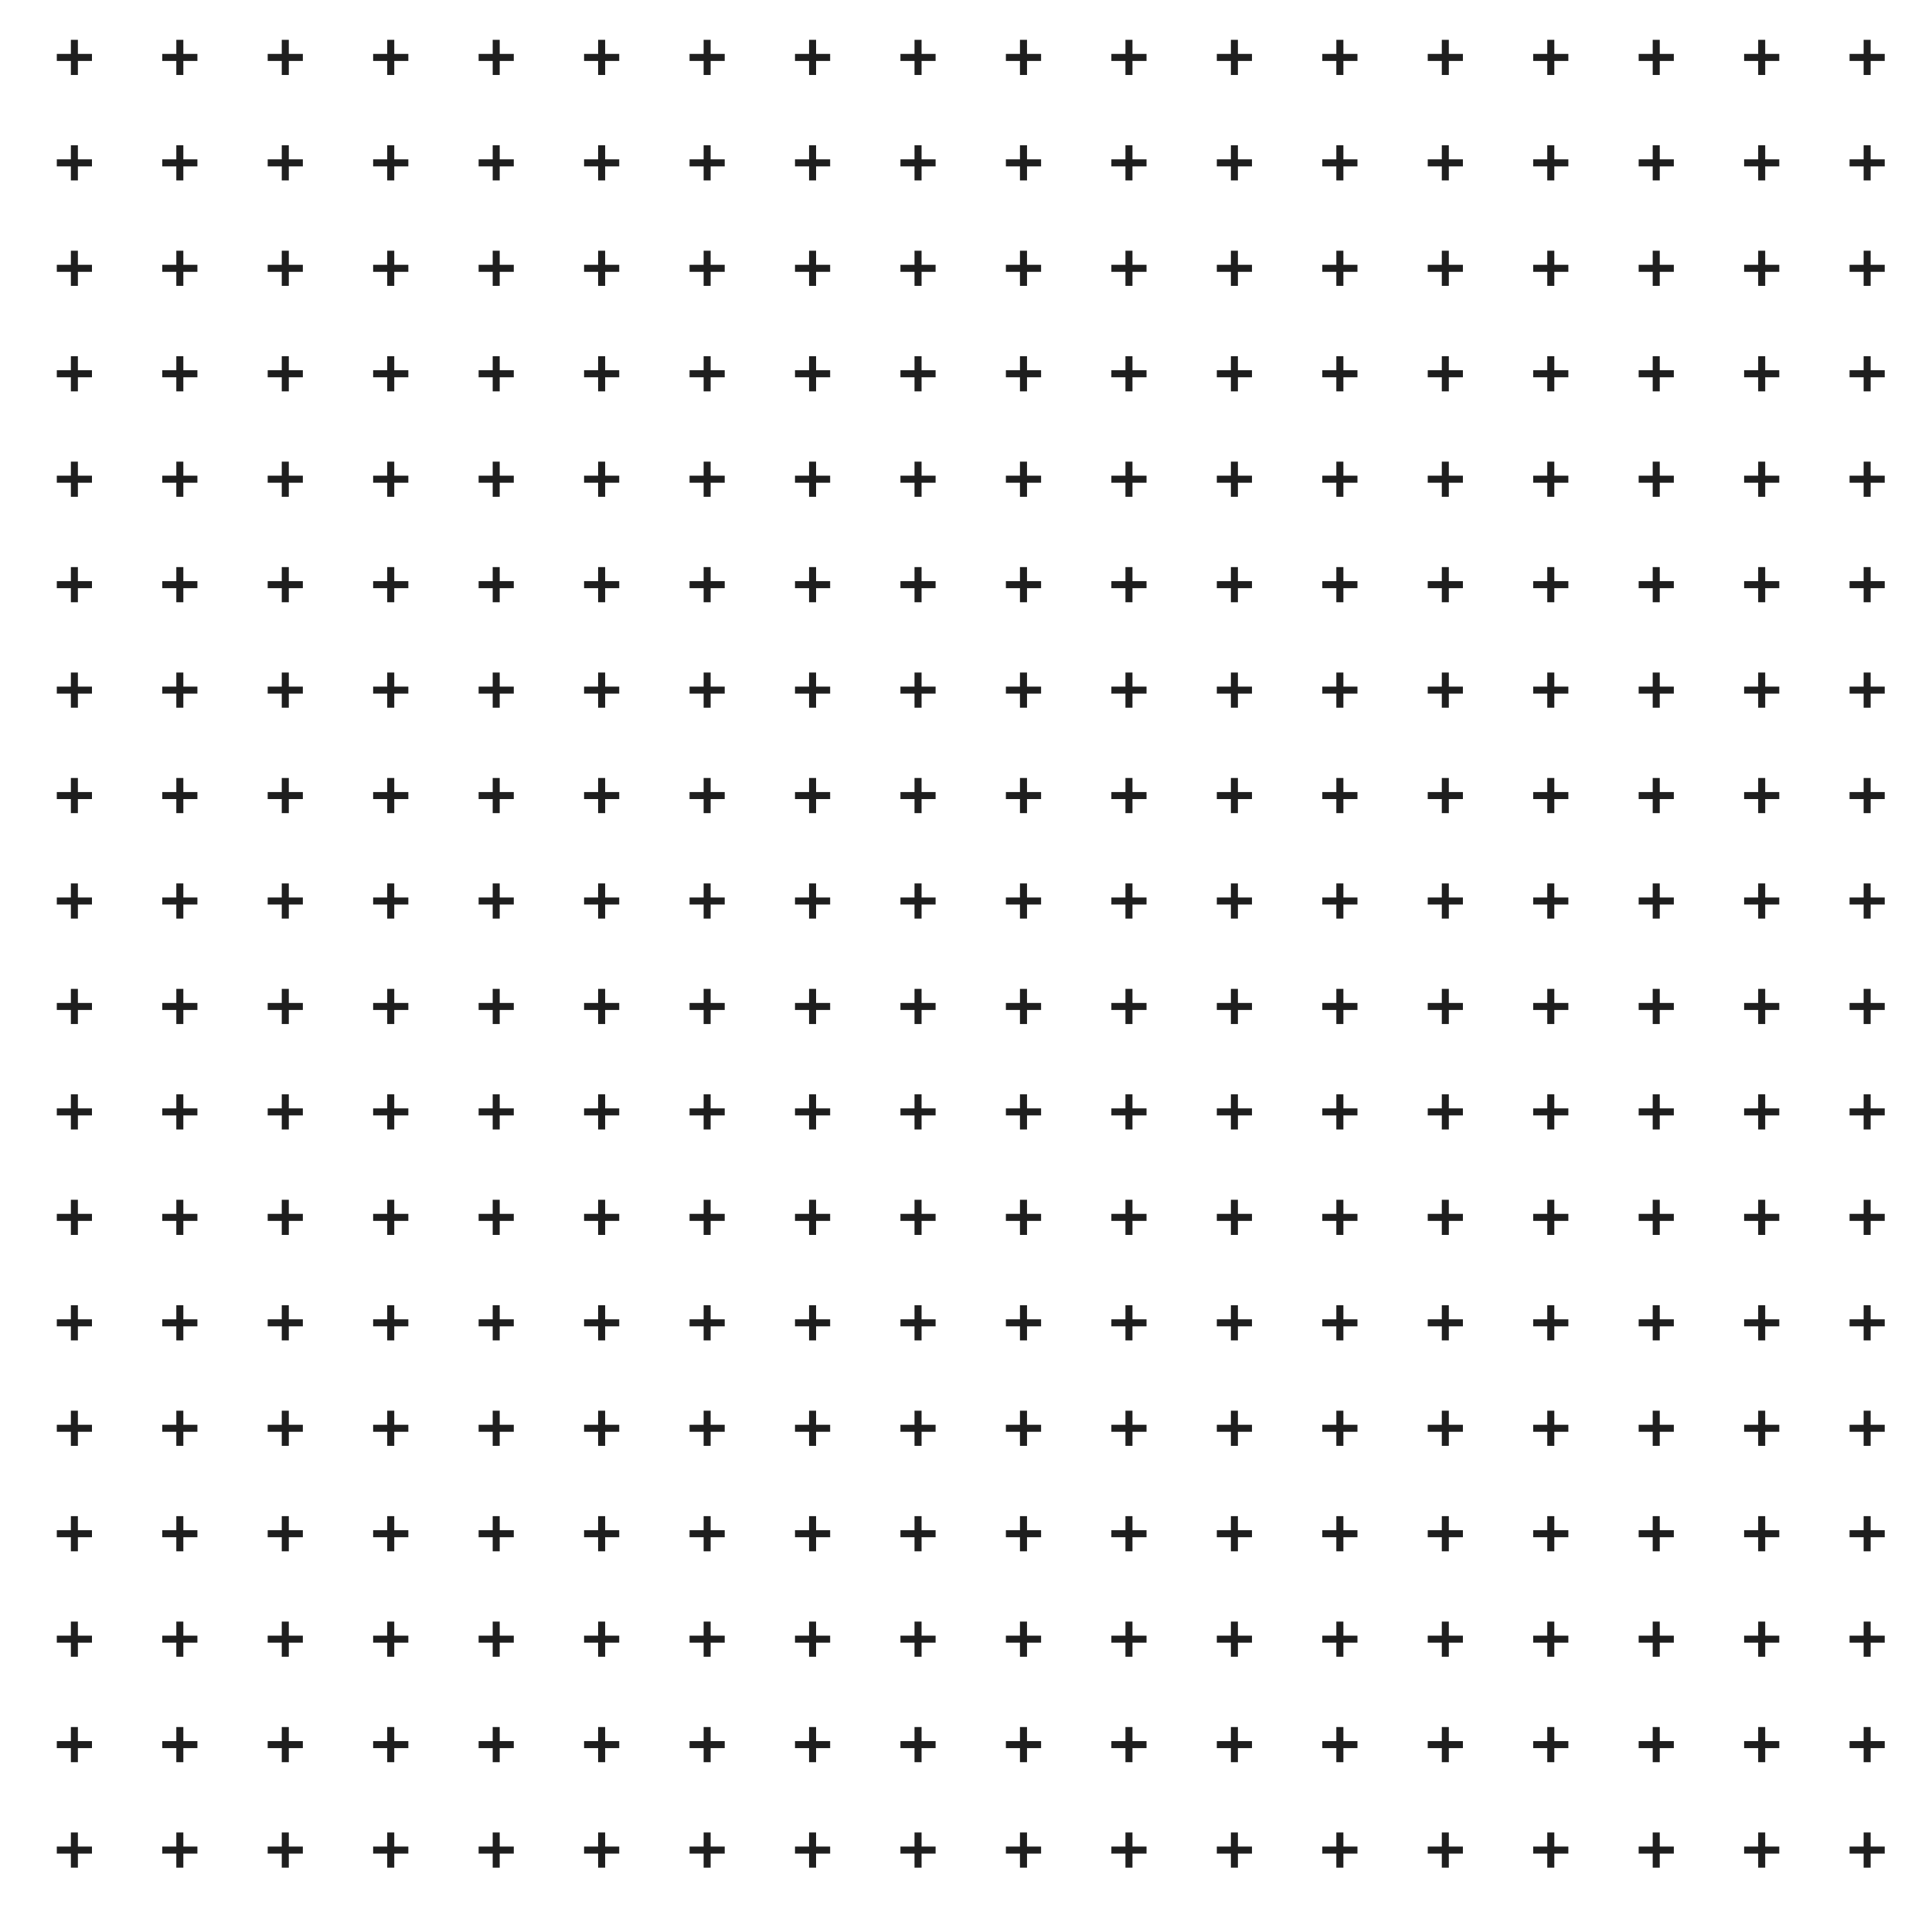 <svg width="57" height="57" viewBox="0 0 57 57" fill="none" xmlns="http://www.w3.org/2000/svg">
<path fill-rule="evenodd" clip-rule="evenodd" d="M5.409 4.701V4.286H5.202V4.701H4.787V4.909H5.202V5.323H5.409V4.909H5.824V4.701H5.409ZM5.409 1.59V1.175H5.202V1.59H4.787V1.798H5.202V2.212H5.409V1.798H5.824V1.59H5.409ZM2.298 4.701V4.286H2.091V4.701H1.676V4.909H2.091V5.323H2.298V4.909H2.713V4.701H2.298ZM2.298 1.59V1.175H2.091V1.59H1.676V1.798H2.091V2.212H2.298V1.798H2.713V1.59H2.298Z" fill="#1E1E1E"/>
<path fill-rule="evenodd" clip-rule="evenodd" d="M11.632 4.701V4.286H11.424V4.701H11.009V4.909H11.424V5.323H11.632V4.909H12.047V4.701H11.632ZM11.632 1.59V1.175H11.424V1.59H11.009V1.798H11.424V2.212H11.632V1.798H12.047V1.59H11.632ZM8.521 4.701V4.286H8.313V4.701H7.898V4.909H8.313V5.323H8.521V4.909H8.935V4.701H8.521ZM8.521 1.59V1.175H8.313V1.59H7.898V1.798H8.313V2.212H8.521V1.798H8.935V1.59H8.521Z" fill="#1E1E1E"/>
<path fill-rule="evenodd" clip-rule="evenodd" d="M17.854 4.701V4.286H17.647V4.701H17.232V4.909H17.647V5.323H17.854V4.909H18.269V4.701H17.854ZM17.854 1.59V1.175H17.647V1.59H17.232V1.798H17.647V2.212H17.854V1.798H18.269V1.59H17.854ZM14.743 4.701V4.286H14.536V4.701H14.121V4.909H14.536V5.323H14.743V4.909H15.158V4.701H14.743ZM14.743 1.59V1.175H14.536V1.59H14.121V1.798H14.536V2.212H14.743V1.798H15.158V1.59H14.743Z" fill="#1E1E1E"/>
<path fill-rule="evenodd" clip-rule="evenodd" d="M24.077 4.701V4.286H23.87V4.701H23.455V4.909H23.87V5.323H24.077V4.909H24.492V4.701H24.077ZM24.077 1.59V1.175H23.87V1.59H23.455V1.798H23.87V2.212H24.077V1.798H24.492V1.59H24.077ZM20.966 4.701V4.286H20.759V4.701H20.344V4.909H20.759V5.323H20.966V4.909H21.381V4.701H20.966ZM20.966 1.59V1.175H20.759V1.59H20.344V1.798H20.759V2.212H20.966V1.798H21.381V1.59H20.966Z" fill="#1E1E1E"/>
<path fill-rule="evenodd" clip-rule="evenodd" d="M30.3 4.701V4.286H30.092V4.701H29.677V4.909H30.092V5.323H30.3V4.909H30.715V4.701H30.3ZM30.3 1.59V1.175H30.092V1.59H29.677V1.798H30.092V2.212H30.3V1.798H30.715V1.59H30.3ZM27.189 4.701V4.286H26.981V4.701H26.566V4.909H26.981V5.323H27.189V4.909H27.603V4.701H27.189ZM27.189 1.59V1.175H26.981V1.59H26.566V1.798H26.981V2.212H27.189V1.798H27.603V1.59H27.189Z" fill="#1E1E1E"/>
<path fill-rule="evenodd" clip-rule="evenodd" d="M36.522 4.701V4.286H36.315V4.701H35.9V4.909H36.315V5.323H36.522V4.909H36.937V4.701H36.522ZM36.522 1.59V1.175H36.315V1.59H35.9V1.798H36.315V2.212H36.522V1.798H36.937V1.59H36.522ZM33.411 4.701V4.286H33.204V4.701H32.789V4.909H33.204V5.323H33.411V4.909H33.826V4.701H33.411ZM33.411 1.59V1.175H33.204V1.59H32.789V1.798H33.204V2.212H33.411V1.798H33.826V1.59H33.411Z" fill="#1E1E1E"/>
<path fill-rule="evenodd" clip-rule="evenodd" d="M42.745 4.701V4.286H42.538V4.701H42.123V4.909H42.538V5.323H42.745V4.909H43.16V4.701H42.745ZM42.745 1.59V1.175H42.538V1.59H42.123V1.798H42.538V2.212H42.745V1.798H43.16V1.59H42.745ZM39.634 4.701V4.286H39.426V4.701H39.012V4.909H39.426V5.323H39.634V4.909H40.049V4.701H39.634ZM39.634 1.59V1.175H39.426V1.59H39.012V1.798H39.426V2.212H39.634V1.798H40.049V1.59H39.634Z" fill="#1E1E1E"/>
<path fill-rule="evenodd" clip-rule="evenodd" d="M48.968 4.701V4.286H48.76V4.701H48.346V4.909H48.76V5.323H48.968V4.909H49.383V4.701H48.968ZM48.968 1.59V1.175H48.76V1.59H48.346V1.798H48.76V2.212H48.968V1.798H49.383V1.59H48.968ZM45.857 4.701V4.286H45.649V4.701H45.234V4.909H45.649V5.323H45.857V4.909H46.271V4.701H45.857ZM45.857 1.59V1.175H45.649V1.59H45.234V1.798H45.649V2.212H45.857V1.798H46.271V1.59H45.857Z" fill="#1E1E1E"/>
<path fill-rule="evenodd" clip-rule="evenodd" d="M55.19 4.701V4.286H54.983V4.701H54.568V4.909H54.983V5.323H55.19V4.909H55.605V4.701H55.19ZM55.19 1.59V1.175H54.983V1.59H54.568V1.798H54.983V2.212H55.19V1.798H55.605V1.59H55.19ZM52.079 4.701V4.286H51.872V4.701H51.457V4.909H51.872V5.323H52.079V4.909H52.494V4.701H52.079ZM52.079 1.59V1.175H51.872V1.59H51.457V1.798H51.872V2.212H52.079V1.798H52.494V1.59H52.079Z" fill="#1E1E1E"/>
<path fill-rule="evenodd" clip-rule="evenodd" d="M5.409 10.923V10.509H5.202V10.923H4.787V11.131H5.202V11.546H5.409V11.131H5.824V10.923H5.409ZM5.409 7.812V7.397H5.202V7.812H4.787V8.02H5.202V8.434H5.409V8.02H5.824V7.812H5.409ZM2.298 10.923V10.509H2.091V10.923H1.676V11.131H2.091V11.546H2.298V11.131H2.713V10.923H2.298ZM2.298 7.812V7.397H2.091V7.812H1.676V8.02H2.091V8.434H2.298V8.02H2.713V7.812H2.298Z" fill="#1E1E1E"/>
<path fill-rule="evenodd" clip-rule="evenodd" d="M11.632 10.923V10.509H11.424V10.923H11.009V11.131H11.424V11.546H11.632V11.131H12.047V10.923H11.632ZM11.632 7.812V7.397H11.424V7.812H11.009V8.02H11.424V8.434H11.632V8.02H12.047V7.812H11.632ZM8.521 10.923V10.509H8.313V10.923H7.898V11.131H8.313V11.546H8.521V11.131H8.935V10.923H8.521ZM8.521 7.812V7.397H8.313V7.812H7.898V8.02H8.313V8.434H8.521V8.02H8.935V7.812H8.521Z" fill="#1E1E1E"/>
<path fill-rule="evenodd" clip-rule="evenodd" d="M17.854 10.923V10.509H17.647V10.923H17.232V11.131H17.647V11.546H17.854V11.131H18.269V10.923H17.854ZM17.854 7.812V7.397H17.647V7.812H17.232V8.02H17.647V8.434H17.854V8.02H18.269V7.812H17.854ZM14.743 10.923V10.509H14.536V10.923H14.121V11.131H14.536V11.546H14.743V11.131H15.158V10.923H14.743ZM14.743 7.812V7.397H14.536V7.812H14.121V8.02H14.536V8.434H14.743V8.02H15.158V7.812H14.743Z" fill="#1E1E1E"/>
<path fill-rule="evenodd" clip-rule="evenodd" d="M24.077 10.923V10.509H23.87V10.923H23.455V11.131H23.87V11.546H24.077V11.131H24.492V10.923H24.077ZM24.077 7.812V7.397H23.87V7.812H23.455V8.02H23.87V8.434H24.077V8.02H24.492V7.812H24.077ZM20.966 10.923V10.509H20.759V10.923H20.344V11.131H20.759V11.546H20.966V11.131H21.381V10.923H20.966ZM20.966 7.812V7.397H20.759V7.812H20.344V8.02H20.759V8.434H20.966V8.02H21.381V7.812H20.966Z" fill="#1E1E1E"/>
<path fill-rule="evenodd" clip-rule="evenodd" d="M30.3 10.923V10.509H30.092V10.923H29.677V11.131H30.092V11.546H30.3V11.131H30.715V10.923H30.3ZM30.3 7.812V7.397H30.092V7.812H29.677V8.02H30.092V8.434H30.3V8.02H30.715V7.812H30.3ZM27.189 10.923V10.509H26.981V10.923H26.566V11.131H26.981V11.546H27.189V11.131H27.603V10.923H27.189ZM27.189 7.812V7.397H26.981V7.812H26.566V8.02H26.981V8.434H27.189V8.02H27.603V7.812H27.189Z" fill="#1E1E1E"/>
<path fill-rule="evenodd" clip-rule="evenodd" d="M36.522 10.923V10.509H36.315V10.923H35.9V11.131H36.315V11.546H36.522V11.131H36.937V10.923H36.522ZM36.522 7.812V7.397H36.315V7.812H35.9V8.02H36.315V8.434H36.522V8.02H36.937V7.812H36.522ZM33.411 10.923V10.509H33.204V10.923H32.789V11.131H33.204V11.546H33.411V11.131H33.826V10.923H33.411ZM33.411 7.812V7.397H33.204V7.812H32.789V8.02H33.204V8.434H33.411V8.02H33.826V7.812H33.411Z" fill="#1E1E1E"/>
<path fill-rule="evenodd" clip-rule="evenodd" d="M42.745 10.923V10.509H42.538V10.923H42.123V11.131H42.538V11.546H42.745V11.131H43.16V10.923H42.745ZM42.745 7.812V7.397H42.538V7.812H42.123V8.02H42.538V8.434H42.745V8.02H43.16V7.812H42.745ZM39.634 10.923V10.509H39.426V10.923H39.012V11.131H39.426V11.546H39.634V11.131H40.049V10.923H39.634ZM39.634 7.812V7.397H39.426V7.812H39.012V8.02H39.426V8.434H39.634V8.02H40.049V7.812H39.634Z" fill="#1E1E1E"/>
<path fill-rule="evenodd" clip-rule="evenodd" d="M48.968 10.923V10.509H48.76V10.923H48.346V11.131H48.76V11.546H48.968V11.131H49.383V10.923H48.968ZM48.968 7.812V7.397H48.76V7.812H48.346V8.02H48.76V8.434H48.968V8.02H49.383V7.812H48.968ZM45.857 10.923V10.509H45.649V10.923H45.234V11.131H45.649V11.546H45.857V11.131H46.271V10.923H45.857ZM45.857 7.812V7.397H45.649V7.812H45.234V8.02H45.649V8.434H45.857V8.02H46.271V7.812H45.857Z" fill="#1E1E1E"/>
<path fill-rule="evenodd" clip-rule="evenodd" d="M55.19 10.923V10.509H54.983V10.923H54.568V11.131H54.983V11.546H55.19V11.131H55.605V10.923H55.19ZM55.19 7.812V7.397H54.983V7.812H54.568V8.02H54.983V8.434H55.19V8.02H55.605V7.812H55.19ZM52.079 10.923V10.509H51.872V10.923H51.457V11.131H51.872V11.546H52.079V11.131H52.494V10.923H52.079ZM52.079 7.812V7.397H51.872V7.812H51.457V8.02H51.872V8.434H52.079V8.02H52.494V7.812H52.079Z" fill="#1E1E1E"/>
<path fill-rule="evenodd" clip-rule="evenodd" d="M5.409 17.146V16.731H5.202V17.146H4.787V17.353H5.202V17.768H5.409V17.353H5.824V17.146H5.409ZM5.409 14.034V13.62H5.202V14.034H4.787V14.242H5.202V14.657H5.409V14.242H5.824V14.034H5.409ZM2.298 17.146V16.731H2.091V17.146H1.676V17.353H2.091V17.768H2.298V17.353H2.713V17.146H2.298ZM2.298 14.034V13.62H2.091V14.034H1.676V14.242H2.091V14.657H2.298V14.242H2.713V14.034H2.298Z" fill="#1E1E1E"/>
<path fill-rule="evenodd" clip-rule="evenodd" d="M11.632 17.146V16.731H11.424V17.146H11.009V17.353H11.424V17.768H11.632V17.353H12.047V17.146H11.632ZM11.632 14.034V13.62H11.424V14.034H11.009V14.242H11.424V14.657H11.632V14.242H12.047V14.034H11.632ZM8.521 17.146V16.731H8.313V17.146H7.898V17.353H8.313V17.768H8.521V17.353H8.935V17.146H8.521ZM8.521 14.034V13.62H8.313V14.034H7.898V14.242H8.313V14.657H8.521V14.242H8.935V14.034H8.521Z" fill="#1E1E1E"/>
<path fill-rule="evenodd" clip-rule="evenodd" d="M17.854 17.146V16.731H17.647V17.146H17.232V17.353H17.647V17.768H17.854V17.353H18.269V17.146H17.854ZM17.854 14.034V13.62H17.647V14.034H17.232V14.242H17.647V14.657H17.854V14.242H18.269V14.034H17.854ZM14.743 17.146V16.731H14.536V17.146H14.121V17.353H14.536V17.768H14.743V17.353H15.158V17.146H14.743ZM14.743 14.034V13.62H14.536V14.034H14.121V14.242H14.536V14.657H14.743V14.242H15.158V14.034H14.743Z" fill="#1E1E1E"/>
<path fill-rule="evenodd" clip-rule="evenodd" d="M24.077 17.146V16.731H23.87V17.146H23.455V17.353H23.87V17.768H24.077V17.353H24.492V17.146H24.077ZM24.077 14.034V13.62H23.87V14.034H23.455V14.242H23.87V14.657H24.077V14.242H24.492V14.034H24.077ZM20.966 17.146V16.731H20.759V17.146H20.344V17.353H20.759V17.768H20.966V17.353H21.381V17.146H20.966ZM20.966 14.034V13.62H20.759V14.034H20.344V14.242H20.759V14.657H20.966V14.242H21.381V14.034H20.966Z" fill="#1E1E1E"/>
<path fill-rule="evenodd" clip-rule="evenodd" d="M30.3 17.146V16.731H30.092V17.146H29.677V17.353H30.092V17.768H30.3V17.353H30.715V17.146H30.3ZM30.3 14.034V13.62H30.092V14.034H29.677V14.242H30.092V14.657H30.3V14.242H30.715V14.034H30.3ZM27.189 17.146V16.731H26.981V17.146H26.566V17.353H26.981V17.768H27.189V17.353H27.603V17.146H27.189ZM27.189 14.034V13.62H26.981V14.034H26.566V14.242H26.981V14.657H27.189V14.242H27.603V14.034H27.189Z" fill="#1E1E1E"/>
<path fill-rule="evenodd" clip-rule="evenodd" d="M36.522 17.146V16.731H36.315V17.146H35.9V17.353H36.315V17.768H36.522V17.353H36.937V17.146H36.522ZM36.522 14.034V13.62H36.315V14.034H35.9V14.242H36.315V14.657H36.522V14.242H36.937V14.034H36.522ZM33.411 17.146V16.731H33.204V17.146H32.789V17.353H33.204V17.768H33.411V17.353H33.826V17.146H33.411ZM33.411 14.034V13.62H33.204V14.034H32.789V14.242H33.204V14.657H33.411V14.242H33.826V14.034H33.411Z" fill="#1E1E1E"/>
<path fill-rule="evenodd" clip-rule="evenodd" d="M42.745 17.146V16.731H42.538V17.146H42.123V17.353H42.538V17.768H42.745V17.353H43.16V17.146H42.745ZM42.745 14.034V13.62H42.538V14.034H42.123V14.242H42.538V14.657H42.745V14.242H43.16V14.034H42.745ZM39.634 17.146V16.731H39.426V17.146H39.012V17.353H39.426V17.768H39.634V17.353H40.049V17.146H39.634ZM39.634 14.034V13.62H39.426V14.034H39.012V14.242H39.426V14.657H39.634V14.242H40.049V14.034H39.634Z" fill="#1E1E1E"/>
<path fill-rule="evenodd" clip-rule="evenodd" d="M48.968 17.146V16.731H48.76V17.146H48.346V17.353H48.76V17.768H48.968V17.353H49.383V17.146H48.968ZM48.968 14.034V13.62H48.76V14.034H48.346V14.242H48.76V14.657H48.968V14.242H49.383V14.034H48.968ZM45.857 17.146V16.731H45.649V17.146H45.234V17.353H45.649V17.768H45.857V17.353H46.271V17.146H45.857ZM45.857 14.034V13.62H45.649V14.034H45.234V14.242H45.649V14.657H45.857V14.242H46.271V14.034H45.857Z" fill="#1E1E1E"/>
<path fill-rule="evenodd" clip-rule="evenodd" d="M55.19 17.146V16.731H54.983V17.146H54.568V17.353H54.983V17.768H55.19V17.353H55.605V17.146H55.19ZM55.19 14.034V13.62H54.983V14.034H54.568V14.242H54.983V14.657H55.19V14.242H55.605V14.034H55.19ZM52.079 17.146V16.731H51.872V17.146H51.457V17.353H51.872V17.768H52.079V17.353H52.494V17.146H52.079ZM52.079 14.034V13.62H51.872V14.034H51.457V14.242H51.872V14.657H52.079V14.242H52.494V14.034H52.079Z" fill="#1E1E1E"/>
<path fill-rule="evenodd" clip-rule="evenodd" d="M5.409 23.368V22.953H5.202V23.368H4.787V23.575H5.202V23.99H5.409V23.575H5.824V23.368H5.409ZM5.409 20.257V19.842H5.202V20.257H4.787V20.464H5.202V20.879H5.409V20.464H5.824V20.257H5.409ZM2.298 23.368V22.953H2.091V23.368H1.676V23.575H2.091V23.99H2.298V23.575H2.713V23.368H2.298ZM2.298 20.257V19.842H2.091V20.257H1.676V20.464H2.091V20.879H2.298V20.464H2.713V20.257H2.298Z" fill="#1E1E1E"/>
<path fill-rule="evenodd" clip-rule="evenodd" d="M11.632 23.368V22.953H11.424V23.368H11.009V23.575H11.424V23.99H11.632V23.575H12.047V23.368H11.632ZM11.632 20.257V19.842H11.424V20.257H11.009V20.464H11.424V20.879H11.632V20.464H12.047V20.257H11.632ZM8.521 23.368V22.953H8.313V23.368H7.898V23.575H8.313V23.99H8.521V23.575H8.935V23.368H8.521ZM8.521 20.257V19.842H8.313V20.257H7.898V20.464H8.313V20.879H8.521V20.464H8.935V20.257H8.521Z" fill="#1E1E1E"/>
<path fill-rule="evenodd" clip-rule="evenodd" d="M17.854 23.368V22.953H17.647V23.368H17.232V23.575H17.647V23.99H17.854V23.575H18.269V23.368H17.854ZM17.854 20.257V19.842H17.647V20.257H17.232V20.464H17.647V20.879H17.854V20.464H18.269V20.257H17.854ZM14.743 23.368V22.953H14.536V23.368H14.121V23.575H14.536V23.99H14.743V23.575H15.158V23.368H14.743ZM14.743 20.257V19.842H14.536V20.257H14.121V20.464H14.536V20.879H14.743V20.464H15.158V20.257H14.743Z" fill="#1E1E1E"/>
<path fill-rule="evenodd" clip-rule="evenodd" d="M24.077 23.368V22.953H23.87V23.368H23.455V23.575H23.87V23.99H24.077V23.575H24.492V23.368H24.077ZM24.077 20.257V19.842H23.87V20.257H23.455V20.464H23.87V20.879H24.077V20.464H24.492V20.257H24.077ZM20.966 23.368V22.953H20.759V23.368H20.344V23.575H20.759V23.99H20.966V23.575H21.381V23.368H20.966ZM20.966 20.257V19.842H20.759V20.257H20.344V20.464H20.759V20.879H20.966V20.464H21.381V20.257H20.966Z" fill="#1E1E1E"/>
<path fill-rule="evenodd" clip-rule="evenodd" d="M30.3 23.368V22.953H30.092V23.368H29.677V23.575H30.092V23.99H30.3V23.575H30.715V23.368H30.3ZM30.3 20.257V19.842H30.092V20.257H29.677V20.464H30.092V20.879H30.3V20.464H30.715V20.257H30.3ZM27.189 23.368V22.953H26.981V23.368H26.566V23.575H26.981V23.99H27.189V23.575H27.603V23.368H27.189ZM27.189 20.257V19.842H26.981V20.257H26.566V20.464H26.981V20.879H27.189V20.464H27.603V20.257H27.189Z" fill="#1E1E1E"/>
<path fill-rule="evenodd" clip-rule="evenodd" d="M36.522 23.368V22.953H36.315V23.368H35.9V23.575H36.315V23.99H36.522V23.575H36.937V23.368H36.522ZM36.522 20.257V19.842H36.315V20.257H35.9V20.464H36.315V20.879H36.522V20.464H36.937V20.257H36.522ZM33.411 23.368V22.953H33.204V23.368H32.789V23.575H33.204V23.99H33.411V23.575H33.826V23.368H33.411ZM33.411 20.257V19.842H33.204V20.257H32.789V20.464H33.204V20.879H33.411V20.464H33.826V20.257H33.411Z" fill="#1E1E1E"/>
<path fill-rule="evenodd" clip-rule="evenodd" d="M42.745 23.368V22.953H42.538V23.368H42.123V23.575H42.538V23.99H42.745V23.575H43.16V23.368H42.745ZM42.745 20.257V19.842H42.538V20.257H42.123V20.464H42.538V20.879H42.745V20.464H43.16V20.257H42.745ZM39.634 23.368V22.953H39.426V23.368H39.012V23.575H39.426V23.99H39.634V23.575H40.049V23.368H39.634ZM39.634 20.257V19.842H39.426V20.257H39.012V20.464H39.426V20.879H39.634V20.464H40.049V20.257H39.634Z" fill="#1E1E1E"/>
<path fill-rule="evenodd" clip-rule="evenodd" d="M48.968 23.368V22.953H48.76V23.368H48.346V23.575H48.76V23.99H48.968V23.575H49.383V23.368H48.968ZM48.968 20.257V19.842H48.76V20.257H48.346V20.464H48.76V20.879H48.968V20.464H49.383V20.257H48.968ZM45.857 23.368V22.953H45.649V23.368H45.234V23.575H45.649V23.99H45.857V23.575H46.271V23.368H45.857ZM45.857 20.257V19.842H45.649V20.257H45.234V20.464H45.649V20.879H45.857V20.464H46.271V20.257H45.857Z" fill="#1E1E1E"/>
<path fill-rule="evenodd" clip-rule="evenodd" d="M55.19 23.368V22.953H54.983V23.368H54.568V23.575H54.983V23.99H55.19V23.575H55.605V23.368H55.19ZM55.19 20.257V19.842H54.983V20.257H54.568V20.464H54.983V20.879H55.19V20.464H55.605V20.257H55.19ZM52.079 23.368V22.953H51.872V23.368H51.457V23.575H51.872V23.99H52.079V23.575H52.494V23.368H52.079ZM52.079 20.257V19.842H51.872V20.257H51.457V20.464H51.872V20.879H52.079V20.464H52.494V20.257H52.079Z" fill="#1E1E1E"/>
<path fill-rule="evenodd" clip-rule="evenodd" d="M5.409 29.59V29.175H5.202V29.59H4.787V29.797H5.202V30.212H5.409V29.797H5.824V29.59H5.409ZM5.409 26.479V26.064H5.202V26.479H4.787V26.686H5.202V27.101H5.409V26.686H5.824V26.479H5.409ZM2.298 29.59V29.175H2.091V29.59H1.676V29.797H2.091V30.212H2.298V29.797H2.713V29.59H2.298ZM2.298 26.479V26.064H2.091V26.479H1.676V26.686H2.091V27.101H2.298V26.686H2.713V26.479H2.298Z" fill="#1E1E1E"/>
<path fill-rule="evenodd" clip-rule="evenodd" d="M11.632 29.59V29.175H11.424V29.59H11.009V29.797H11.424V30.212H11.632V29.797H12.047V29.59H11.632ZM11.632 26.479V26.064H11.424V26.479H11.009V26.686H11.424V27.101H11.632V26.686H12.047V26.479H11.632ZM8.521 29.59V29.175H8.313V29.59H7.898V29.797H8.313V30.212H8.521V29.797H8.935V29.59H8.521ZM8.521 26.479V26.064H8.313V26.479H7.898V26.686H8.313V27.101H8.521V26.686H8.935V26.479H8.521Z" fill="#1E1E1E"/>
<path fill-rule="evenodd" clip-rule="evenodd" d="M17.854 29.59V29.175H17.647V29.59H17.232V29.797H17.647V30.212H17.854V29.797H18.269V29.59H17.854ZM17.854 26.479V26.064H17.647V26.479H17.232V26.686H17.647V27.101H17.854V26.686H18.269V26.479H17.854ZM14.743 29.59V29.175H14.536V29.59H14.121V29.797H14.536V30.212H14.743V29.797H15.158V29.59H14.743ZM14.743 26.479V26.064H14.536V26.479H14.121V26.686H14.536V27.101H14.743V26.686H15.158V26.479H14.743Z" fill="#1E1E1E"/>
<path fill-rule="evenodd" clip-rule="evenodd" d="M24.077 29.59V29.175H23.87V29.59H23.455V29.797H23.87V30.212H24.077V29.797H24.492V29.59H24.077ZM24.077 26.479V26.064H23.87V26.479H23.455V26.686H23.87V27.101H24.077V26.686H24.492V26.479H24.077ZM20.966 29.59V29.175H20.759V29.59H20.344V29.797H20.759V30.212H20.966V29.797H21.381V29.59H20.966ZM20.966 26.479V26.064H20.759V26.479H20.344V26.686H20.759V27.101H20.966V26.686H21.381V26.479H20.966Z" fill="#1E1E1E"/>
<path fill-rule="evenodd" clip-rule="evenodd" d="M30.3 29.59V29.175H30.092V29.59H29.677V29.797H30.092V30.212H30.3V29.797H30.715V29.59H30.3ZM30.3 26.479V26.064H30.092V26.479H29.677V26.686H30.092V27.101H30.3V26.686H30.715V26.479H30.3ZM27.189 29.59V29.175H26.981V29.59H26.566V29.797H26.981V30.212H27.189V29.797H27.603V29.59H27.189ZM27.189 26.479V26.064H26.981V26.479H26.566V26.686H26.981V27.101H27.189V26.686H27.603V26.479H27.189Z" fill="#1E1E1E"/>
<path fill-rule="evenodd" clip-rule="evenodd" d="M36.522 29.59V29.175H36.315V29.59H35.9V29.797H36.315V30.212H36.522V29.797H36.937V29.59H36.522ZM36.522 26.479V26.064H36.315V26.479H35.9V26.686H36.315V27.101H36.522V26.686H36.937V26.479H36.522ZM33.411 29.59V29.175H33.204V29.59H32.789V29.797H33.204V30.212H33.411V29.797H33.826V29.59H33.411ZM33.411 26.479V26.064H33.204V26.479H32.789V26.686H33.204V27.101H33.411V26.686H33.826V26.479H33.411Z" fill="#1E1E1E"/>
<path fill-rule="evenodd" clip-rule="evenodd" d="M42.745 29.59V29.175H42.538V29.59H42.123V29.797H42.538V30.212H42.745V29.797H43.16V29.59H42.745ZM42.745 26.479V26.064H42.538V26.479H42.123V26.686H42.538V27.101H42.745V26.686H43.16V26.479H42.745ZM39.634 29.59V29.175H39.426V29.59H39.012V29.797H39.426V30.212H39.634V29.797H40.049V29.59H39.634ZM39.634 26.479V26.064H39.426V26.479H39.012V26.686H39.426V27.101H39.634V26.686H40.049V26.479H39.634Z" fill="#1E1E1E"/>
<path fill-rule="evenodd" clip-rule="evenodd" d="M48.968 29.59V29.175H48.76V29.59H48.346V29.797H48.76V30.212H48.968V29.797H49.383V29.59H48.968ZM48.968 26.479V26.064H48.76V26.479H48.346V26.686H48.76V27.101H48.968V26.686H49.383V26.479H48.968ZM45.857 29.59V29.175H45.649V29.59H45.234V29.797H45.649V30.212H45.857V29.797H46.271V29.59H45.857ZM45.857 26.479V26.064H45.649V26.479H45.234V26.686H45.649V27.101H45.857V26.686H46.271V26.479H45.857Z" fill="#1E1E1E"/>
<path fill-rule="evenodd" clip-rule="evenodd" d="M55.19 29.59V29.175H54.983V29.59H54.568V29.797H54.983V30.212H55.19V29.797H55.605V29.59H55.19ZM55.19 26.479V26.064H54.983V26.479H54.568V26.686H54.983V27.101H55.19V26.686H55.605V26.479H55.19ZM52.079 29.59V29.175H51.872V29.59H51.457V29.797H51.872V30.212H52.079V29.797H52.494V29.59H52.079ZM52.079 26.479V26.064H51.872V26.479H51.457V26.686H51.872V27.101H52.079V26.686H52.494V26.479H52.079Z" fill="#1E1E1E"/>
<path fill-rule="evenodd" clip-rule="evenodd" d="M5.409 35.812V35.397H5.202V35.812H4.787V36.02H5.202V36.434H5.409V36.02H5.824V35.812H5.409ZM5.409 32.701V32.286H5.202V32.701H4.787V32.908H5.202V33.323H5.409V32.908H5.824V32.701H5.409ZM2.298 35.812V35.397H2.091V35.812H1.676V36.02H2.091V36.434H2.298V36.02H2.713V35.812H2.298ZM2.298 32.701V32.286H2.091V32.701H1.676V32.908H2.091V33.323H2.298V32.908H2.713V32.701H2.298Z" fill="#1E1E1E"/>
<path fill-rule="evenodd" clip-rule="evenodd" d="M11.632 35.812V35.397H11.424V35.812H11.009V36.02H11.424V36.434H11.632V36.02H12.047V35.812H11.632ZM11.632 32.701V32.286H11.424V32.701H11.009V32.908H11.424V33.323H11.632V32.908H12.047V32.701H11.632ZM8.521 35.812V35.397H8.313V35.812H7.898V36.02H8.313V36.434H8.521V36.02H8.935V35.812H8.521ZM8.521 32.701V32.286H8.313V32.701H7.898V32.908H8.313V33.323H8.521V32.908H8.935V32.701H8.521Z" fill="#1E1E1E"/>
<path fill-rule="evenodd" clip-rule="evenodd" d="M17.854 35.812V35.397H17.647V35.812H17.232V36.02H17.647V36.434H17.854V36.02H18.269V35.812H17.854ZM17.854 32.701V32.286H17.647V32.701H17.232V32.908H17.647V33.323H17.854V32.908H18.269V32.701H17.854ZM14.743 35.812V35.397H14.536V35.812H14.121V36.02H14.536V36.434H14.743V36.02H15.158V35.812H14.743ZM14.743 32.701V32.286H14.536V32.701H14.121V32.908H14.536V33.323H14.743V32.908H15.158V32.701H14.743Z" fill="#1E1E1E"/>
<path fill-rule="evenodd" clip-rule="evenodd" d="M24.077 35.812V35.397H23.87V35.812H23.455V36.02H23.87V36.434H24.077V36.02H24.492V35.812H24.077ZM24.077 32.701V32.286H23.87V32.701H23.455V32.908H23.87V33.323H24.077V32.908H24.492V32.701H24.077ZM20.966 35.812V35.397H20.759V35.812H20.344V36.02H20.759V36.434H20.966V36.02H21.381V35.812H20.966ZM20.966 32.701V32.286H20.759V32.701H20.344V32.908H20.759V33.323H20.966V32.908H21.381V32.701H20.966Z" fill="#1E1E1E"/>
<path fill-rule="evenodd" clip-rule="evenodd" d="M30.3 35.812V35.397H30.092V35.812H29.677V36.02H30.092V36.434H30.3V36.02H30.715V35.812H30.3ZM30.3 32.701V32.286H30.092V32.701H29.677V32.908H30.092V33.323H30.3V32.908H30.715V32.701H30.3ZM27.189 35.812V35.397H26.981V35.812H26.566V36.02H26.981V36.434H27.189V36.02H27.603V35.812H27.189ZM27.189 32.701V32.286H26.981V32.701H26.566V32.908H26.981V33.323H27.189V32.908H27.603V32.701H27.189Z" fill="#1E1E1E"/>
<path fill-rule="evenodd" clip-rule="evenodd" d="M36.522 35.812V35.397H36.315V35.812H35.9V36.02H36.315V36.434H36.522V36.02H36.937V35.812H36.522ZM36.522 32.701V32.286H36.315V32.701H35.9V32.908H36.315V33.323H36.522V32.908H36.937V32.701H36.522ZM33.411 35.812V35.397H33.204V35.812H32.789V36.02H33.204V36.434H33.411V36.02H33.826V35.812H33.411ZM33.411 32.701V32.286H33.204V32.701H32.789V32.908H33.204V33.323H33.411V32.908H33.826V32.701H33.411Z" fill="#1E1E1E"/>
<path fill-rule="evenodd" clip-rule="evenodd" d="M42.745 35.812V35.397H42.538V35.812H42.123V36.02H42.538V36.434H42.745V36.02H43.16V35.812H42.745ZM42.745 32.701V32.286H42.538V32.701H42.123V32.908H42.538V33.323H42.745V32.908H43.16V32.701H42.745ZM39.634 35.812V35.397H39.426V35.812H39.012V36.02H39.426V36.434H39.634V36.02H40.049V35.812H39.634ZM39.634 32.701V32.286H39.426V32.701H39.012V32.908H39.426V33.323H39.634V32.908H40.049V32.701H39.634Z" fill="#1E1E1E"/>
<path fill-rule="evenodd" clip-rule="evenodd" d="M48.968 35.812V35.397H48.76V35.812H48.346V36.02H48.76V36.434H48.968V36.02H49.383V35.812H48.968ZM48.968 32.701V32.286H48.76V32.701H48.346V32.908H48.76V33.323H48.968V32.908H49.383V32.701H48.968ZM45.857 35.812V35.397H45.649V35.812H45.234V36.02H45.649V36.434H45.857V36.02H46.271V35.812H45.857ZM45.857 32.701V32.286H45.649V32.701H45.234V32.908H45.649V33.323H45.857V32.908H46.271V32.701H45.857Z" fill="#1E1E1E"/>
<path fill-rule="evenodd" clip-rule="evenodd" d="M55.19 35.812V35.397H54.983V35.812H54.568V36.02H54.983V36.434H55.19V36.02H55.605V35.812H55.19ZM55.19 32.701V32.286H54.983V32.701H54.568V32.908H54.983V33.323H55.19V32.908H55.605V32.701H55.19ZM52.079 35.812V35.397H51.872V35.812H51.457V36.02H51.872V36.434H52.079V36.02H52.494V35.812H52.079ZM52.079 32.701V32.286H51.872V32.701H51.457V32.908H51.872V33.323H52.079V32.908H52.494V32.701H52.079Z" fill="#1E1E1E"/>
<path fill-rule="evenodd" clip-rule="evenodd" d="M5.409 42.035V41.62H5.202V42.035H4.787V42.242H5.202V42.657H5.409V42.242H5.824V42.035H5.409ZM5.409 38.924V38.509H5.202V38.924H4.787V39.131H5.202V39.546H5.409V39.131H5.824V38.924H5.409ZM2.298 42.035V41.62H2.091V42.035H1.676V42.242H2.091V42.657H2.298V42.242H2.713V42.035H2.298ZM2.298 38.924V38.509H2.091V38.924H1.676V39.131H2.091V39.546H2.298V39.131H2.713V38.924H2.298Z" fill="#1E1E1E"/>
<path fill-rule="evenodd" clip-rule="evenodd" d="M11.632 42.035V41.62H11.424V42.035H11.009V42.242H11.424V42.657H11.632V42.242H12.047V42.035H11.632ZM11.632 38.924V38.509H11.424V38.924H11.009V39.131H11.424V39.546H11.632V39.131H12.047V38.924H11.632ZM8.521 42.035V41.62H8.313V42.035H7.898V42.242H8.313V42.657H8.521V42.242H8.935V42.035H8.521ZM8.521 38.924V38.509H8.313V38.924H7.898V39.131H8.313V39.546H8.521V39.131H8.935V38.924H8.521Z" fill="#1E1E1E"/>
<path fill-rule="evenodd" clip-rule="evenodd" d="M17.854 42.035V41.62H17.647V42.035H17.232V42.242H17.647V42.657H17.854V42.242H18.269V42.035H17.854ZM17.854 38.924V38.509H17.647V38.924H17.232V39.131H17.647V39.546H17.854V39.131H18.269V38.924H17.854ZM14.743 42.035V41.62H14.536V42.035H14.121V42.242H14.536V42.657H14.743V42.242H15.158V42.035H14.743ZM14.743 38.924V38.509H14.536V38.924H14.121V39.131H14.536V39.546H14.743V39.131H15.158V38.924H14.743Z" fill="#1E1E1E"/>
<path fill-rule="evenodd" clip-rule="evenodd" d="M24.077 42.035V41.62H23.87V42.035H23.455V42.242H23.87V42.657H24.077V42.242H24.492V42.035H24.077ZM24.077 38.924V38.509H23.87V38.924H23.455V39.131H23.87V39.546H24.077V39.131H24.492V38.924H24.077ZM20.966 42.035V41.62H20.759V42.035H20.344V42.242H20.759V42.657H20.966V42.242H21.381V42.035H20.966ZM20.966 38.924V38.509H20.759V38.924H20.344V39.131H20.759V39.546H20.966V39.131H21.381V38.924H20.966Z" fill="#1E1E1E"/>
<path fill-rule="evenodd" clip-rule="evenodd" d="M30.3 42.035V41.62H30.092V42.035H29.677V42.242H30.092V42.657H30.3V42.242H30.715V42.035H30.3ZM30.3 38.924V38.509H30.092V38.924H29.677V39.131H30.092V39.546H30.3V39.131H30.715V38.924H30.3ZM27.189 42.035V41.62H26.981V42.035H26.566V42.242H26.981V42.657H27.189V42.242H27.603V42.035H27.189ZM27.189 38.924V38.509H26.981V38.924H26.566V39.131H26.981V39.546H27.189V39.131H27.603V38.924H27.189Z" fill="#1E1E1E"/>
<path fill-rule="evenodd" clip-rule="evenodd" d="M36.522 42.035V41.62H36.315V42.035H35.9V42.242H36.315V42.657H36.522V42.242H36.937V42.035H36.522ZM36.522 38.924V38.509H36.315V38.924H35.9V39.131H36.315V39.546H36.522V39.131H36.937V38.924H36.522ZM33.411 42.035V41.62H33.204V42.035H32.789V42.242H33.204V42.657H33.411V42.242H33.826V42.035H33.411ZM33.411 38.924V38.509H33.204V38.924H32.789V39.131H33.204V39.546H33.411V39.131H33.826V38.924H33.411Z" fill="#1E1E1E"/>
<path fill-rule="evenodd" clip-rule="evenodd" d="M42.745 42.035V41.62H42.538V42.035H42.123V42.242H42.538V42.657H42.745V42.242H43.16V42.035H42.745ZM42.745 38.924V38.509H42.538V38.924H42.123V39.131H42.538V39.546H42.745V39.131H43.16V38.924H42.745ZM39.634 42.035V41.62H39.426V42.035H39.012V42.242H39.426V42.657H39.634V42.242H40.049V42.035H39.634ZM39.634 38.924V38.509H39.426V38.924H39.012V39.131H39.426V39.546H39.634V39.131H40.049V38.924H39.634Z" fill="#1E1E1E"/>
<path fill-rule="evenodd" clip-rule="evenodd" d="M48.968 42.035V41.62H48.76V42.035H48.346V42.242H48.76V42.657H48.968V42.242H49.383V42.035H48.968ZM48.968 38.924V38.509H48.76V38.924H48.346V39.131H48.76V39.546H48.968V39.131H49.383V38.924H48.968ZM45.857 42.035V41.62H45.649V42.035H45.234V42.242H45.649V42.657H45.857V42.242H46.271V42.035H45.857ZM45.857 38.924V38.509H45.649V38.924H45.234V39.131H45.649V39.546H45.857V39.131H46.271V38.924H45.857Z" fill="#1E1E1E"/>
<path fill-rule="evenodd" clip-rule="evenodd" d="M55.19 42.035V41.62H54.983V42.035H54.568V42.242H54.983V42.657H55.19V42.242H55.605V42.035H55.19ZM55.19 38.924V38.509H54.983V38.924H54.568V39.131H54.983V39.546H55.19V39.131H55.605V38.924H55.19ZM52.079 42.035V41.62H51.872V42.035H51.457V42.242H51.872V42.657H52.079V42.242H52.494V42.035H52.079ZM52.079 38.924V38.509H51.872V38.924H51.457V39.131H51.872V39.546H52.079V39.131H52.494V38.924H52.079Z" fill="#1E1E1E"/>
<path fill-rule="evenodd" clip-rule="evenodd" d="M5.409 48.257V47.842H5.202V48.257H4.787V48.464H5.202V48.879H5.409V48.464H5.824V48.257H5.409ZM5.409 45.146V44.731H5.202V45.146H4.787V45.353H5.202V45.768H5.409V45.353H5.824V45.146H5.409ZM2.298 48.257V47.842H2.091V48.257H1.676V48.464H2.091V48.879H2.298V48.464H2.713V48.257H2.298ZM2.298 45.146V44.731H2.091V45.146H1.676V45.353H2.091V45.768H2.298V45.353H2.713V45.146H2.298Z" fill="#1E1E1E"/>
<path fill-rule="evenodd" clip-rule="evenodd" d="M11.632 48.257V47.842H11.424V48.257H11.009V48.464H11.424V48.879H11.632V48.464H12.047V48.257H11.632ZM11.632 45.146V44.731H11.424V45.146H11.009V45.353H11.424V45.768H11.632V45.353H12.047V45.146H11.632ZM8.521 48.257V47.842H8.313V48.257H7.898V48.464H8.313V48.879H8.521V48.464H8.935V48.257H8.521ZM8.521 45.146V44.731H8.313V45.146H7.898V45.353H8.313V45.768H8.521V45.353H8.935V45.146H8.521Z" fill="#1E1E1E"/>
<path fill-rule="evenodd" clip-rule="evenodd" d="M17.854 48.257V47.842H17.647V48.257H17.232V48.464H17.647V48.879H17.854V48.464H18.269V48.257H17.854ZM17.854 45.146V44.731H17.647V45.146H17.232V45.353H17.647V45.768H17.854V45.353H18.269V45.146H17.854ZM14.743 48.257V47.842H14.536V48.257H14.121V48.464H14.536V48.879H14.743V48.464H15.158V48.257H14.743ZM14.743 45.146V44.731H14.536V45.146H14.121V45.353H14.536V45.768H14.743V45.353H15.158V45.146H14.743Z" fill="#1E1E1E"/>
<path fill-rule="evenodd" clip-rule="evenodd" d="M24.077 48.257V47.842H23.87V48.257H23.455V48.464H23.87V48.879H24.077V48.464H24.492V48.257H24.077ZM24.077 45.146V44.731H23.87V45.146H23.455V45.353H23.87V45.768H24.077V45.353H24.492V45.146H24.077ZM20.966 48.257V47.842H20.759V48.257H20.344V48.464H20.759V48.879H20.966V48.464H21.381V48.257H20.966ZM20.966 45.146V44.731H20.759V45.146H20.344V45.353H20.759V45.768H20.966V45.353H21.381V45.146H20.966Z" fill="#1E1E1E"/>
<path fill-rule="evenodd" clip-rule="evenodd" d="M30.3 48.257V47.842H30.092V48.257H29.677V48.464H30.092V48.879H30.3V48.464H30.715V48.257H30.3ZM30.3 45.146V44.731H30.092V45.146H29.677V45.353H30.092V45.768H30.3V45.353H30.715V45.146H30.3ZM27.189 48.257V47.842H26.981V48.257H26.566V48.464H26.981V48.879H27.189V48.464H27.603V48.257H27.189ZM27.189 45.146V44.731H26.981V45.146H26.566V45.353H26.981V45.768H27.189V45.353H27.603V45.146H27.189Z" fill="#1E1E1E"/>
<path fill-rule="evenodd" clip-rule="evenodd" d="M36.522 48.257V47.842H36.315V48.257H35.9V48.464H36.315V48.879H36.522V48.464H36.937V48.257H36.522ZM36.522 45.146V44.731H36.315V45.146H35.9V45.353H36.315V45.768H36.522V45.353H36.937V45.146H36.522ZM33.411 48.257V47.842H33.204V48.257H32.789V48.464H33.204V48.879H33.411V48.464H33.826V48.257H33.411ZM33.411 45.146V44.731H33.204V45.146H32.789V45.353H33.204V45.768H33.411V45.353H33.826V45.146H33.411Z" fill="#1E1E1E"/>
<path fill-rule="evenodd" clip-rule="evenodd" d="M42.745 48.257V47.842H42.538V48.257H42.123V48.464H42.538V48.879H42.745V48.464H43.16V48.257H42.745ZM42.745 45.146V44.731H42.538V45.146H42.123V45.353H42.538V45.768H42.745V45.353H43.16V45.146H42.745ZM39.634 48.257V47.842H39.426V48.257H39.012V48.464H39.426V48.879H39.634V48.464H40.049V48.257H39.634ZM39.634 45.146V44.731H39.426V45.146H39.012V45.353H39.426V45.768H39.634V45.353H40.049V45.146H39.634Z" fill="#1E1E1E"/>
<path fill-rule="evenodd" clip-rule="evenodd" d="M48.968 48.257V47.842H48.76V48.257H48.346V48.464H48.76V48.879H48.968V48.464H49.383V48.257H48.968ZM48.968 45.146V44.731H48.76V45.146H48.346V45.353H48.76V45.768H48.968V45.353H49.383V45.146H48.968ZM45.857 48.257V47.842H45.649V48.257H45.234V48.464H45.649V48.879H45.857V48.464H46.271V48.257H45.857ZM45.857 45.146V44.731H45.649V45.146H45.234V45.353H45.649V45.768H45.857V45.353H46.271V45.146H45.857Z" fill="#1E1E1E"/>
<path fill-rule="evenodd" clip-rule="evenodd" d="M55.19 48.257V47.842H54.983V48.257H54.568V48.464H54.983V48.879H55.19V48.464H55.605V48.257H55.19ZM55.19 45.146V44.731H54.983V45.146H54.568V45.353H54.983V45.768H55.19V45.353H55.605V45.146H55.19ZM52.079 48.257V47.842H51.872V48.257H51.457V48.464H51.872V48.879H52.079V48.464H52.494V48.257H52.079ZM52.079 45.146V44.731H51.872V45.146H51.457V45.353H51.872V45.768H52.079V45.353H52.494V45.146H52.079Z" fill="#1E1E1E"/>
<path fill-rule="evenodd" clip-rule="evenodd" d="M5.409 54.479V54.064H5.202V54.479H4.787V54.687H5.202V55.101H5.409V54.687H5.824V54.479H5.409ZM5.409 51.368V50.953H5.202V51.368H4.787V51.575H5.202V51.99H5.409V51.575H5.824V51.368H5.409ZM2.298 54.479V54.064H2.091V54.479H1.676V54.687H2.091V55.101H2.298V54.687H2.713V54.479H2.298ZM2.298 51.368V50.953H2.091V51.368H1.676V51.575H2.091V51.99H2.298V51.575H2.713V51.368H2.298Z" fill="#1E1E1E"/>
<path fill-rule="evenodd" clip-rule="evenodd" d="M11.632 54.479V54.064H11.424V54.479H11.009V54.687H11.424V55.101H11.632V54.687H12.047V54.479H11.632ZM11.632 51.368V50.953H11.424V51.368H11.009V51.575H11.424V51.99H11.632V51.575H12.047V51.368H11.632ZM8.521 54.479V54.064H8.313V54.479H7.898V54.687H8.313V55.101H8.521V54.687H8.935V54.479H8.521ZM8.521 51.368V50.953H8.313V51.368H7.898V51.575H8.313V51.99H8.521V51.575H8.935V51.368H8.521Z" fill="#1E1E1E"/>
<path fill-rule="evenodd" clip-rule="evenodd" d="M17.854 54.479V54.064H17.647V54.479H17.232V54.687H17.647V55.101H17.854V54.687H18.269V54.479H17.854ZM17.854 51.368V50.953H17.647V51.368H17.232V51.575H17.647V51.99H17.854V51.575H18.269V51.368H17.854ZM14.743 54.479V54.064H14.536V54.479H14.121V54.687H14.536V55.101H14.743V54.687H15.158V54.479H14.743ZM14.743 51.368V50.953H14.536V51.368H14.121V51.575H14.536V51.99H14.743V51.575H15.158V51.368H14.743Z" fill="#1E1E1E"/>
<path fill-rule="evenodd" clip-rule="evenodd" d="M24.077 54.479V54.064H23.87V54.479H23.455V54.687H23.87V55.101H24.077V54.687H24.492V54.479H24.077ZM24.077 51.368V50.953H23.87V51.368H23.455V51.575H23.87V51.99H24.077V51.575H24.492V51.368H24.077ZM20.966 54.479V54.064H20.759V54.479H20.344V54.687H20.759V55.101H20.966V54.687H21.381V54.479H20.966ZM20.966 51.368V50.953H20.759V51.368H20.344V51.575H20.759V51.99H20.966V51.575H21.381V51.368H20.966Z" fill="#1E1E1E"/>
<path fill-rule="evenodd" clip-rule="evenodd" d="M30.3 54.479V54.064H30.092V54.479H29.677V54.687H30.092V55.101H30.3V54.687H30.715V54.479H30.3ZM30.3 51.368V50.953H30.092V51.368H29.677V51.575H30.092V51.99H30.3V51.575H30.715V51.368H30.3ZM27.189 54.479V54.064H26.981V54.479H26.566V54.687H26.981V55.101H27.189V54.687H27.603V54.479H27.189ZM27.189 51.368V50.953H26.981V51.368H26.566V51.575H26.981V51.99H27.189V51.575H27.603V51.368H27.189Z" fill="#1E1E1E"/>
<path fill-rule="evenodd" clip-rule="evenodd" d="M36.522 54.479V54.064H36.315V54.479H35.9V54.687H36.315V55.101H36.522V54.687H36.937V54.479H36.522ZM36.522 51.368V50.953H36.315V51.368H35.9V51.575H36.315V51.99H36.522V51.575H36.937V51.368H36.522ZM33.411 54.479V54.064H33.204V54.479H32.789V54.687H33.204V55.101H33.411V54.687H33.826V54.479H33.411ZM33.411 51.368V50.953H33.204V51.368H32.789V51.575H33.204V51.99H33.411V51.575H33.826V51.368H33.411Z" fill="#1E1E1E"/>
<path fill-rule="evenodd" clip-rule="evenodd" d="M42.745 54.479V54.064H42.538V54.479H42.123V54.687H42.538V55.101H42.745V54.687H43.16V54.479H42.745ZM42.745 51.368V50.953H42.538V51.368H42.123V51.575H42.538V51.99H42.745V51.575H43.16V51.368H42.745ZM39.634 54.479V54.064H39.426V54.479H39.012V54.687H39.426V55.101H39.634V54.687H40.049V54.479H39.634ZM39.634 51.368V50.953H39.426V51.368H39.012V51.575H39.426V51.99H39.634V51.575H40.049V51.368H39.634Z" fill="#1E1E1E"/>
<path fill-rule="evenodd" clip-rule="evenodd" d="M48.968 54.479V54.064H48.76V54.479H48.346V54.687H48.76V55.101H48.968V54.687H49.383V54.479H48.968ZM48.968 51.368V50.953H48.76V51.368H48.346V51.575H48.76V51.99H48.968V51.575H49.383V51.368H48.968ZM45.857 54.479V54.064H45.649V54.479H45.234V54.687H45.649V55.101H45.857V54.687H46.271V54.479H45.857ZM45.857 51.368V50.953H45.649V51.368H45.234V51.575H45.649V51.99H45.857V51.575H46.271V51.368H45.857Z" fill="#1E1E1E"/>
<path fill-rule="evenodd" clip-rule="evenodd" d="M55.19 54.479V54.064H54.983V54.479H54.568V54.687H54.983V55.101H55.19V54.687H55.605V54.479H55.19ZM55.19 51.368V50.953H54.983V51.368H54.568V51.575H54.983V51.99H55.19V51.575H55.605V51.368H55.19ZM52.079 54.479V54.064H51.872V54.479H51.457V54.687H51.872V55.101H52.079V54.687H52.494V54.479H52.079ZM52.079 51.368V50.953H51.872V51.368H51.457V51.575H51.872V51.99H52.079V51.575H52.494V51.368H52.079Z" fill="#1E1E1E"/>
</svg>
